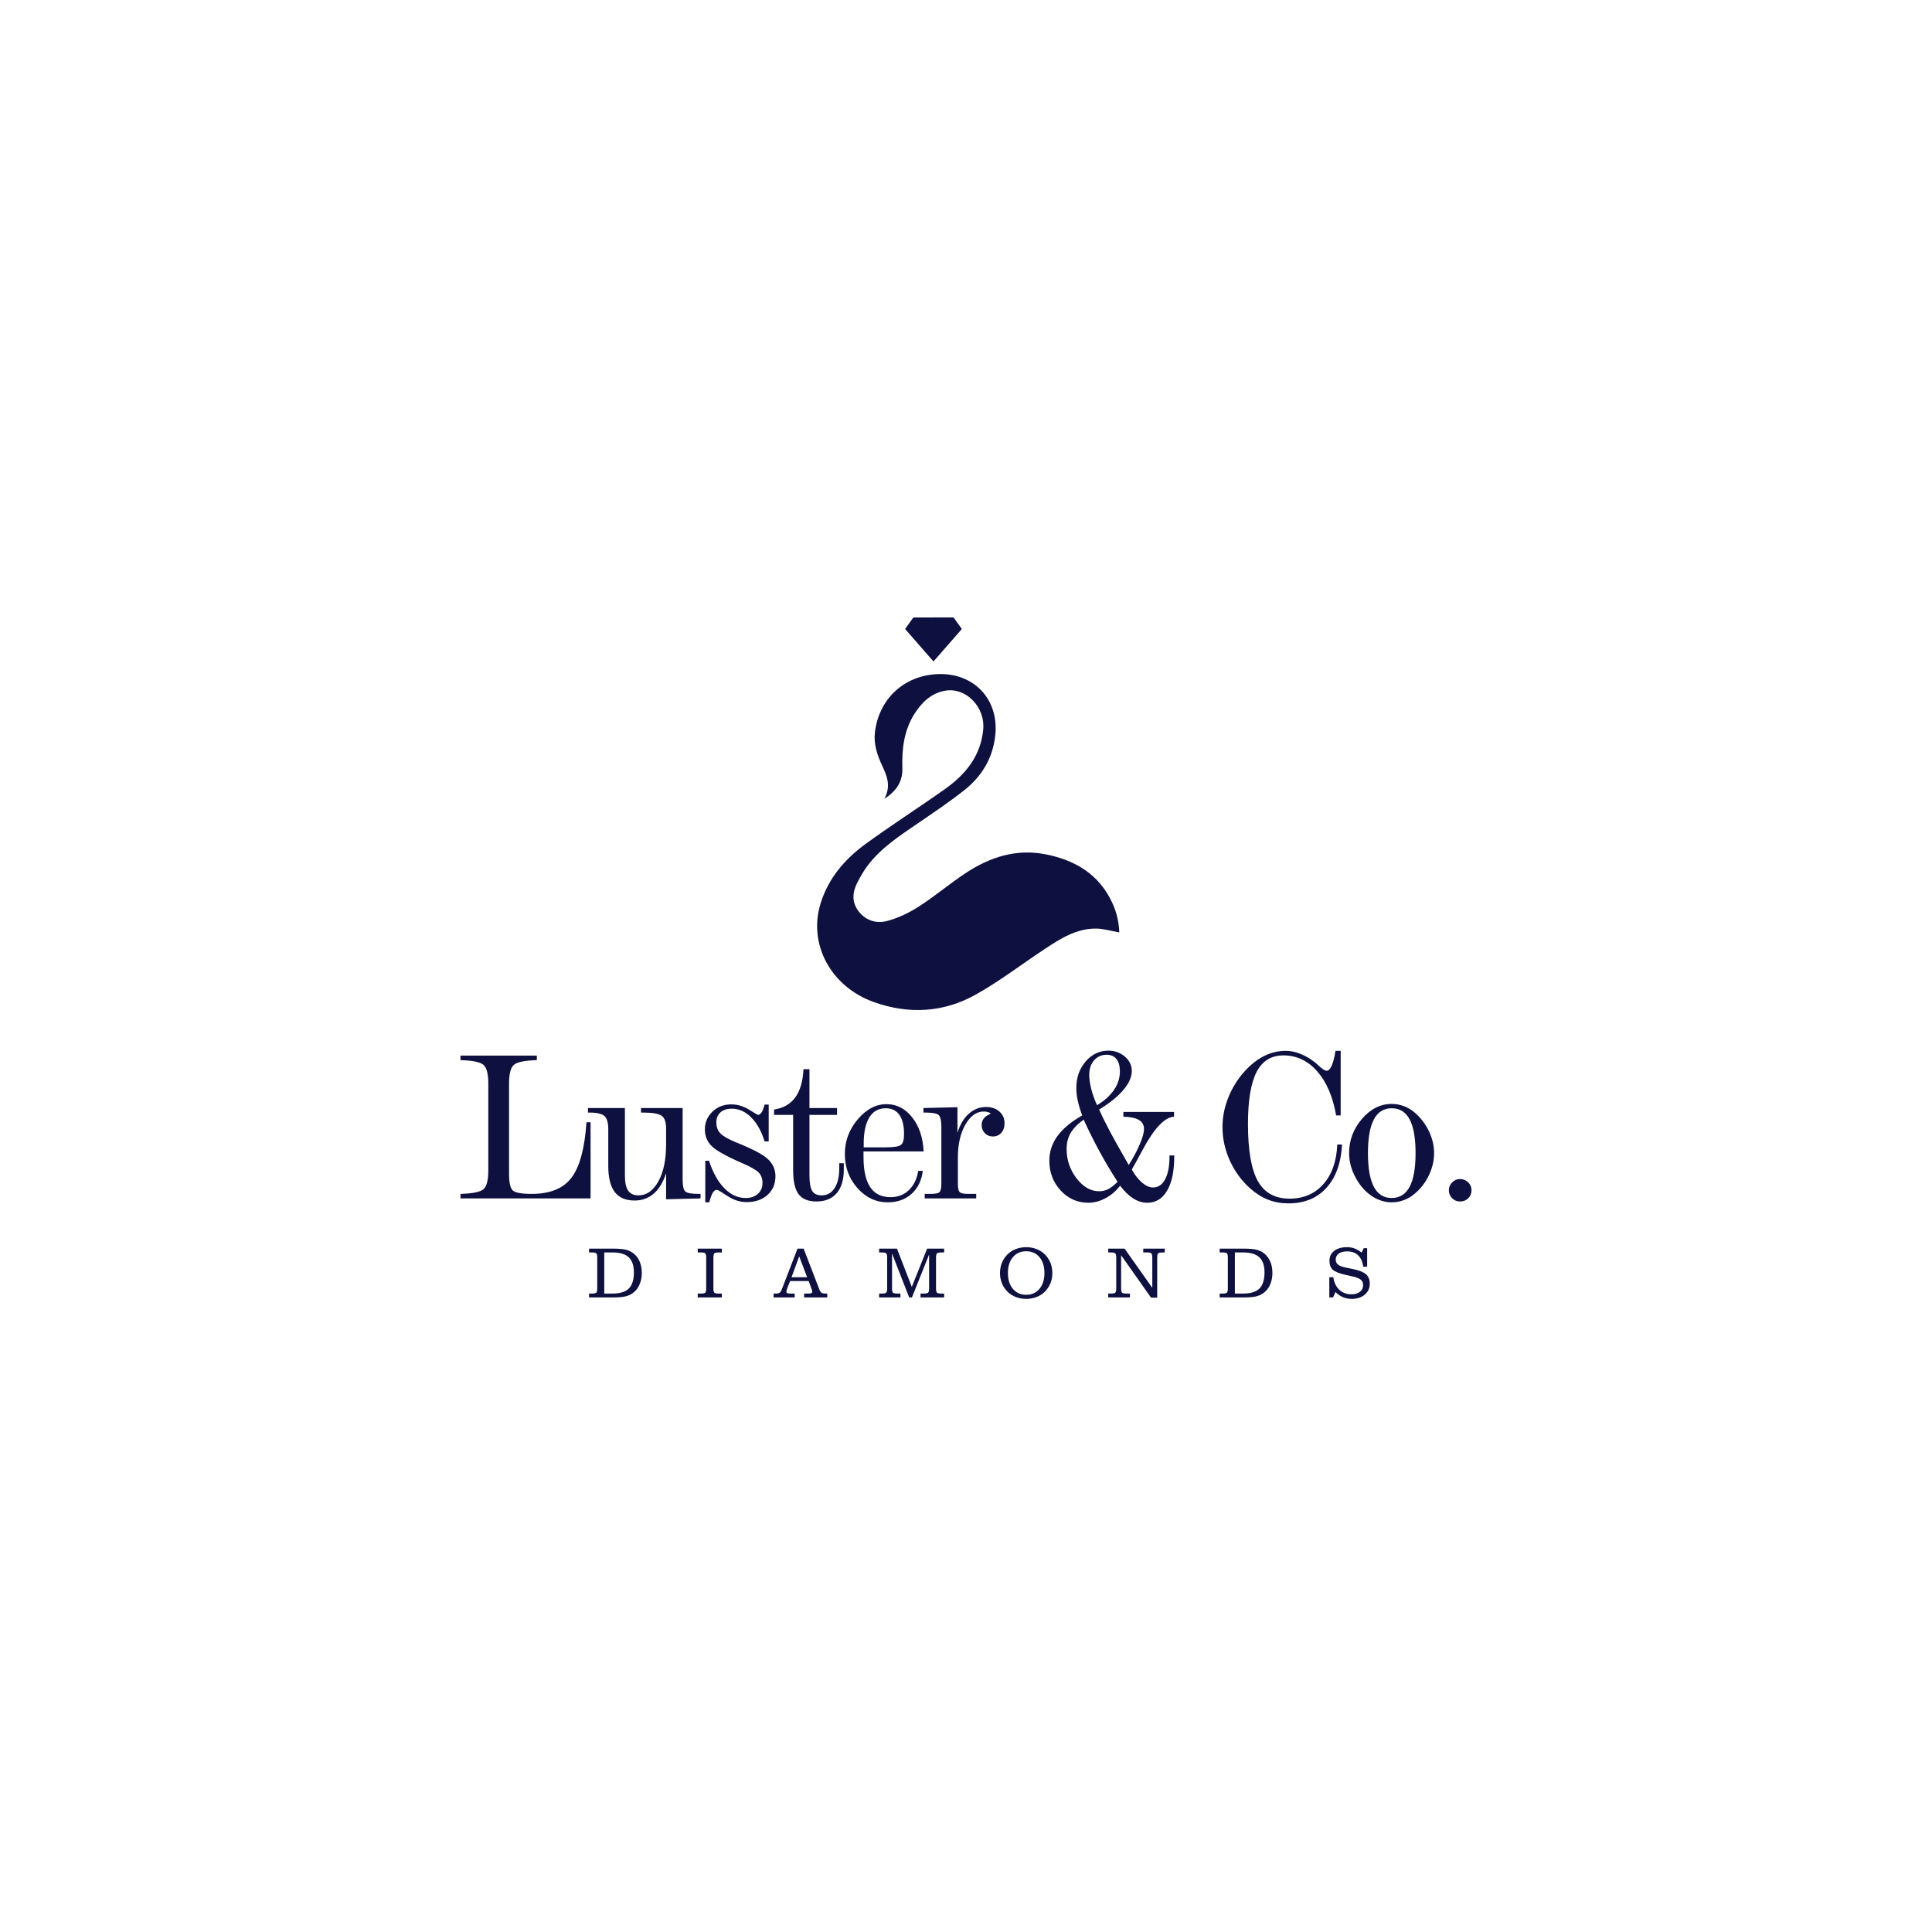 <?xml version="1.0" encoding="utf-8"?>
<!-- Generator: Adobe Illustrator 23.0.5, SVG Export Plug-In . SVG Version: 6.00 Build 0)  -->
<svg version="1.1" id="Layer_1" xmlns="http://www.w3.org/2000/svg" xmlns:xlink="http://www.w3.org/1999/xlink" x="0px" y="0px"
	 viewBox="0 0 2000 2000" style="enable-background:new 0 0 2000 2000;" xml:space="preserve">
<style type="text/css">
	.st0{clip-path:url(#SVGID_2_);fill:#0E103F;}
</style>
<g>
	<defs>
		<rect id="SVGID_1_" width="2000" height="2000"/>
	</defs>
	<clipPath id="SVGID_2_">
		<use xlink:href="#SVGID_1_"  style="overflow:visible;"/>
	</clipPath>
	<path class="st0" d="M476.7,1092.75h79.05v4.69c-12.58,0.37-20.52,2-23.82,4.91c-3.31,2.91-4.96,9.38-4.96,19.41v93.44
		c0,8.87,1.23,14.54,3.71,17.01c2.47,2.47,9.05,3.71,19.73,3.71c18.97,0,32.71-5.6,41.21-16.79c8.5-11.19,13.67-30.31,15.48-57.35
		h4.25v78.83H476.7v-4.69c12.65-0.36,20.61-2,23.88-4.91c3.27-2.91,4.91-9.38,4.91-19.41v-89.84c0-9.96-1.64-16.41-4.91-19.35
		c-3.27-2.94-11.23-4.6-23.88-4.96V1092.75z"/>
	<path class="st0" d="M608.64,1147.05h38.27v70.11c0,7.05,1.13,12.2,3.38,15.43c2.25,3.23,5.82,4.85,10.69,4.85
		c8.36,0,15.21-4.82,20.55-14.45c5.34-9.63,8.01-22.37,8.01-38.22v-16.57c0-6.61-1.54-11.01-4.63-13.19
		c-3.09-2.18-9.43-3.27-19.03-3.27h-2.29v-4.69h43.07v74.14c0,6.54,0.96,10.63,2.89,12.27c1.92,1.64,6.34,2.45,13.25,2.45h2.4v4.69
		l-35.65,0.87v-27.04c-3.05,9.38-7.32,16.45-12.81,21.21c-5.49,4.76-12.09,7.14-19.79,7.14c-9.23,0-16.08-2.92-20.55-8.78
		c-4.47-5.85-6.71-14.81-6.71-26.88v-38.38c0-6.61-1.35-11.1-4.03-13.47c-2.69-2.36-7.82-3.54-15.37-3.54h-1.64V1147.05z"/>
	<path class="st0" d="M791.5,1143.45h4.25v38.16h-4.25c-3.27-10.61-7.9-18.92-13.9-24.91c-6-6-12.67-8.99-20.01-8.99
		c-5.02,0-8.94,1.27-11.78,3.82c-2.83,2.55-4.25,6.04-4.25,10.47c0,4.58,1.38,8.32,4.14,11.23c2.76,2.91,8.21,6.03,16.36,9.38
		c16.93,6.76,27.95,12.58,33.04,17.44c5.09,4.87,7.63,10.72,7.63,17.56c0,8-2.74,14.46-8.23,19.41c-5.49,4.94-12.74,7.41-21.75,7.41
		c-6.69,0-13.27-2.13-19.73-6.38c-6.47-4.25-10.07-6.38-10.79-6.38c-1.6,0-3,0.93-4.2,2.78c-1.2,1.85-2.49,5.25-3.87,10.2h-4.03
		v-43.07h3.82c4,12.29,9.3,21.79,15.92,28.51c6.61,6.72,13.96,10.09,22.02,10.09c5.23,0,9.45-1.43,12.65-4.31
		c3.2-2.87,4.8-6.63,4.8-11.28c0-4.36-1.27-7.91-3.82-10.63c-2.55-2.73-8.18-5.98-16.9-9.76c-16.79-7.27-27.48-13.25-32.06-17.93
		c-4.58-4.69-6.87-10.38-6.87-17.06c0-7.27,2.62-13.41,7.85-18.43c5.23-5.02,11.7-7.52,19.41-7.52c6.47,0,12.63,1.82,18.48,5.45
		c5.85,3.64,8.92,5.45,9.21,5.45c1.38,0,2.65-0.91,3.82-2.73C789.61,1149.59,790.63,1146.94,791.5,1143.45"/>
	<path class="st0" d="M831.74,1106.81h6.21v40.23h28.57v7.09h-28.57v62.58c0,7.71,0.94,13.08,2.84,16.14
		c1.89,3.05,5.12,4.58,9.7,4.58c5.74,0,10.23-2.49,13.47-7.47c3.23-4.98,4.85-11.86,4.85-20.66v-5.13h4.69v6.54
		c0,10.61-2.45,18.77-7.36,24.48c-4.91,5.71-11.9,8.56-20.99,8.56c-8.51,0-14.65-2.51-18.43-7.52c-3.78-5.02-5.67-13.3-5.67-24.86
		v-57.24h-19.73v-5.56c9.6-1.45,16.92-5.65,21.97-12.59C828.34,1129.04,831.16,1119.32,831.74,1106.81"/>
	<path class="st0" d="M956.16,1191.97H893.9v5.78c0,13.89,2.31,24.28,6.92,31.18c4.61,6.91,11.61,10.36,20.99,10.36
		c7.56,0,13.88-2.4,18.97-7.2c5.09-4.8,8.36-11.48,9.81-20.06h4.69c-1.24,10.03-5.11,17.97-11.61,23.82
		c-6.51,5.85-14.7,8.78-24.59,8.78c-12.28,0-22.77-4.91-31.46-14.72c-8.69-9.81-13.03-21.59-13.03-35.33
		c0-13.45,4.45-25.4,13.36-35.87c8.9-10.47,18.84-15.7,29.82-15.7c10.39,0,19.21,4.52,26.44,13.57
		C951.45,1165.64,955.43,1177.43,956.16,1191.97 M917.12,1187.72c8.29,0,13.48-0.85,15.59-2.56c2.11-1.71,3.16-5.4,3.16-11.07
		c0-8.79-1.62-15.46-4.85-20.01c-3.23-4.54-7.94-6.81-14.12-6.81c-7.42,0-13.07,3.14-16.96,9.43c-3.89,6.29-5.83,15.36-5.83,27.2
		v3.82H917.12z"/>
	<path class="st0" d="M991.6,1197.97v27.69c0,4.36,0.64,7.16,1.91,8.4c1.27,1.24,4.09,1.85,8.45,1.85h8.61v4.69h-53.32v-4.69h6.43
		c4.58,0,7.52-0.6,8.83-1.8c1.31-1.2,1.96-4.02,1.96-8.45v-59.21c0-6.54-0.96-10.63-2.89-12.27c-1.93-1.64-6.34-2.45-13.25-2.45
		h-2.4v-4.69l35.22-0.87v26.49c2.62-8.43,6.52-14.99,11.72-19.68c5.2-4.69,11.14-7.03,17.83-7.03c5.67,0,10.28,1.57,13.85,4.69
		c3.56,3.13,5.34,7.2,5.34,12.21c0,4.07-1.13,7.36-3.38,9.87c-2.25,2.51-5.16,3.76-8.72,3.76c-3.27,0-6.02-1.13-8.23-3.38
		c-2.22-2.25-3.33-5.05-3.33-8.4c0-4.87,2.4-8.43,7.2-10.69c1.31-0.58,1.96-1.05,1.96-1.42c0-0.29-0.76-0.69-2.29-1.2
		c-1.53-0.51-3.09-0.76-4.69-0.76c-7.49,0-13.83,4.51-19.03,13.52C994.2,1173.18,991.6,1184.45,991.6,1197.97"/>
	<path class="st0" d="M1137.83,1148.57c5.52,12.58,14.54,29.62,27.04,51.14c1.6,2.84,2.8,4.95,3.6,6.33
		c4.94-7.92,8.81-15.23,11.61-21.91c2.8-6.69,4.2-11.81,4.2-15.37c0-4.14-1.76-7.27-5.29-9.38c-3.53-2.11-8.89-3.23-16.08-3.38
		v-4.91h52.44v4.91c-9.67,0.44-20.57,11.99-32.71,34.67c-4.51,8.5-8.18,15.19-11.01,20.06c3.27,5.82,6.85,10.36,10.74,13.63
		c3.89,3.27,7.65,4.91,11.29,4.91c5.3,0,9.47-2.81,12.48-8.45c3.01-5.63,4.52-13.47,4.52-23.5v-1.2h4.91v0.98
		c0,15.27-2.45,27.08-7.36,35.44c-4.91,8.36-11.76,12.54-20.55,12.54c-4.94,0-9.74-1.46-14.39-4.36c-4.65-2.91-9.23-7.34-13.74-13.3
		c-4.14,5.45-9.16,9.76-15.05,12.92c-5.89,3.16-11.81,4.74-17.77,4.74c-11.34,0-20.92-4.24-28.73-12.7
		c-7.81-8.47-11.72-18.73-11.72-30.8c0-9.3,2.78-17.79,8.34-25.46c5.56-7.67,14.12-14.81,25.68-21.42
		c-2.11-5.74-3.65-10.9-4.63-15.48c-0.98-4.58-1.47-8.83-1.47-12.76c0-10.9,3.22-20.1,9.65-27.59c6.43-7.49,14.3-11.23,23.6-11.23
		c6.61,0,12.3,2.06,17.06,6.16c4.76,4.11,7.14,9.07,7.14,14.88c0,6.18-2.89,12.7-8.67,19.57
		C1157.18,1135.11,1148.8,1141.89,1137.83,1148.57 M1121.8,1159.04c-6.11,4.36-10.58,8.94-13.41,13.74s-4.25,10.29-4.25,16.46
		c0,11.49,3.43,21.68,10.3,30.58c6.87,8.9,14.66,13.36,23.39,13.36c3.34,0,6.43-0.71,9.27-2.13c2.83-1.42,6.11-3.98,9.81-7.69
		c-6.4-9.81-12.52-20.08-18.37-30.8C1132.69,1181.85,1127.11,1170.67,1121.8,1159.04 M1135.65,1144.1
		c7.78-4.72,13.66-10.05,17.66-15.97c4-5.92,6-12.27,6-19.03c0-5.52-1.18-9.77-3.54-12.76c-2.36-2.98-5.72-4.47-10.09-4.47
		c-5.31,0-9.65,1.91-13.03,5.73c-3.38,3.81-5.07,8.81-5.07,14.99c0,4.29,0.69,9.18,2.07,14.66
		C1131.03,1132.75,1133.03,1138.36,1135.65,1144.1"/>
	<path class="st0" d="M1382.52,1087.84h5.34v66.84h-4.69c-3.42-19.48-9.96-34.71-19.63-45.68c-9.67-10.97-21.33-16.46-35-16.46
		c-12.58,0-21.83,5.74-27.75,17.23c-5.93,11.48-8.89,29.4-8.89,53.75c0,27.26,3.4,46.96,10.2,59.1
		c6.79,12.14,17.75,18.21,32.87,18.21c14.46,0,26.13-5.02,35-15.05c8.87-10.03,13.67-23.7,14.39-41h4.91
		c-1.02,19.19-6.4,34.15-16.14,44.87c-9.74,10.72-22.82,16.08-39.25,16.08c-7.56,0-14.54-1.24-20.93-3.71
		c-6.4-2.47-12.54-6.29-18.43-11.45c-9.16-8.14-16.28-17.83-21.37-29.06c-5.09-11.23-7.63-22.84-7.63-34.84
		c0-9.52,1.72-18.95,5.18-28.29c3.45-9.34,8.34-17.94,14.67-25.79c6.76-8.21,13.94-14.39,21.53-18.54
		c7.59-4.14,15.68-6.22,24.26-6.22c5.01,0,10.25,1.13,15.7,3.38c5.45,2.25,10.58,5.38,15.37,9.38c0.72,0.65,1.78,1.6,3.16,2.83
		c3.56,3.34,6.21,5.02,7.96,5.02c1.89,0,3.61-1.74,5.18-5.23C1380.1,1099.73,1381.43,1094.6,1382.52,1087.84"/>
	<path class="st0" d="M1440.64,1142.79c4.36,0,8.56,0.75,12.59,2.24c4.03,1.49,7.8,3.73,11.28,6.71
		c6.32,5.52,11.25,11.99,14.77,19.41c3.52,7.41,5.29,14.94,5.29,22.57c0,7.71-1.78,15.32-5.34,22.84
		c-3.56,7.52-8.47,13.9-14.72,19.14c-3.34,2.91-7.07,5.12-11.18,6.65c-4.11,1.53-8.34,2.29-12.7,2.29c-3.42,0-6.8-0.51-10.14-1.53
		c-3.34-1.02-6.58-2.51-9.7-4.47c-7.05-4.58-12.85-11.05-17.39-19.41c-4.54-8.36-6.82-16.86-6.82-25.51
		c0-13.3,4.43-25.11,13.3-35.44C1418.76,1147.96,1429.01,1142.79,1440.64,1142.79 M1440.64,1147.27c-8.22,0-14.36,3.85-18.43,11.56
		c-4.07,7.7-6.11,19.34-6.11,34.89c0,15.48,2.03,27.09,6.11,34.84c4.07,7.74,10.21,11.61,18.43,11.61c8.29,0,14.48-3.87,18.59-11.61
		c4.1-7.74,6.16-19.35,6.16-34.84c0-15.63-2.06-27.27-6.16-34.94C1455.12,1151.1,1448.93,1147.27,1440.64,1147.27"/>
	<path class="st0" d="M1511.41,1220.54c3.27,0,6.07,1.13,8.4,3.38c2.33,2.25,3.49,4.98,3.49,8.18c0,3.34-1.13,6.13-3.38,8.34
		c-2.25,2.22-5.09,3.33-8.5,3.33c-3.2,0-5.93-1.13-8.18-3.38c-2.25-2.25-3.38-5.02-3.38-8.29c0-3.12,1.14-5.83,3.43-8.12
		C1505.58,1221.68,1508.28,1220.54,1511.41,1220.54"/>
	<path class="st0" d="M609.8,1343.1v-4.01h3.09c2.18,0,3.62-0.3,4.32-0.88c0.7-0.59,1.05-2.14,1.05-4.67v-31.48
		c0-2.5-0.34-4.05-1.03-4.63c-0.69-0.59-2.13-0.88-4.34-0.88h-3.09v-3.97h24.56c6.15,0,10.75,0.39,13.79,1.18
		c3.04,0.78,5.67,2.1,7.91,3.93c2.72,2.23,4.79,5.06,6.21,8.48c1.42,3.42,2.13,7.3,2.13,11.64c0,3.97-0.66,7.66-1.99,11.05
		c-1.32,3.39-3.18,6.16-5.55,8.29c-2.38,2.16-5.14,3.69-8.29,4.6c-3.15,0.91-7.94,1.36-14.36,1.36H609.8z M625.53,1296.54v42.55
		h8.68c7.67,0,13.26-1.74,16.75-5.22c3.49-3.48,5.24-9.07,5.24-16.77c0-7.01-1.78-12.19-5.33-15.54c-3.56-3.35-9.08-5.02-16.59-5.02
		H625.53z"/>
	<path class="st0" d="M722.3,1343.1v-4.01h3.42c2.18,0,3.61-0.29,4.3-0.88c0.69-0.59,1.03-2.14,1.03-4.67v-31.48
		c0-2.5-0.34-4.05-1.03-4.63c-0.69-0.59-2.12-0.88-4.3-0.88h-3.42v-3.97h24.93v3.97h-3.38c-2.21,0-3.65,0.29-4.32,0.88
		c-0.67,0.59-1.01,2.13-1.01,4.63v31.48c0,2.53,0.34,4.08,1.03,4.67s2.12,0.88,4.3,0.88h3.38v4.01H722.3z"/>
	<path class="st0" d="M800.8,1343.1v-4.01h2.5c1.69,0,2.95-0.29,3.79-0.88c0.83-0.59,1.58-1.74,2.24-3.46l16.25-42.18h6.33
		l16.11,41.85c0.71,1.91,1.5,3.17,2.37,3.77c0.87,0.6,2.16,0.9,3.88,0.9h2.13v4.01h-23.98v-4.01h4.08c1.81,0,3-0.15,3.55-0.44
		c0.55-0.29,0.83-0.9,0.83-1.8c0-0.17-0.05-0.44-0.15-0.79c-0.1-0.36-0.23-0.77-0.4-1.23l-3.16-8.68H817.9l-2.79,7.1
		c-0.42,1.08-0.69,1.89-0.83,2.45c-0.14,0.55-0.2,1.01-0.2,1.38c0,0.78,0.29,1.32,0.88,1.6c0.59,0.28,1.9,0.42,3.93,0.42h3.75v4.01
		H800.8z M819.41,1322.17h16.11l-8.2-21.62L819.41,1322.17z"/>
	<path class="st0" d="M918.38,1302.13c0-2.53-0.35-4.09-1.05-4.69c-0.7-0.6-2.14-0.9-4.32-0.9h-2.94v-3.97h18.46l15.37,39.6
		l15.88-39.6h17.61v3.97h-3.09c-2.18,0-3.62,0.3-4.3,0.9c-0.69,0.6-1.03,2.16-1.03,4.69v31.4c0,2.53,0.34,4.08,1.03,4.67
		c0.69,0.59,2.12,0.88,4.3,0.88h3.09v4.01h-24.45v-4.01h3.53c2.18,0,3.62-0.3,4.3-0.88c0.69-0.59,1.03-2.14,1.03-4.67v-34.86
		l-17.76,44.42h-2.87l-17.76-45.49v35.93c0,2.53,0.34,4.08,1.03,4.67c0.69,0.59,2.12,0.88,4.3,0.88h3.38v4.01h-22.06v-4.01h2.94
		c2.18,0,3.62-0.3,4.32-0.88c0.7-0.59,1.05-2.14,1.05-4.67V1302.13z"/>
	<path class="st0" d="M1035.19,1317.8c0-3.92,0.71-7.57,2.13-10.94c1.42-3.37,3.49-6.33,6.21-8.88c2.38-2.21,5.19-3.91,8.44-5.11
		c3.25-1.2,6.69-1.8,10.31-1.8c3.63,0,7.07,0.6,10.32,1.8c3.25,1.2,6.06,2.91,8.44,5.11c2.74,2.57,4.82,5.53,6.23,8.88
		c1.41,3.35,2.11,6.99,2.11,10.94c0,3.97-0.7,7.64-2.11,11c-1.41,3.36-3.49,6.32-6.23,8.9c-2.38,2.21-5.19,3.91-8.44,5.11
		c-3.25,1.2-6.69,1.8-10.32,1.8c-3.63,0-7.07-0.6-10.31-1.8c-3.25-1.2-6.06-2.91-8.44-5.11c-2.72-2.55-4.79-5.52-6.21-8.9
		C1035.9,1325.41,1035.19,1321.74,1035.19,1317.8 M1043.39,1317.8c0,6.86,1.72,12.34,5.17,16.44c3.44,4.09,8.02,6.14,13.73,6.14
		c5.71,0,10.29-2.05,13.74-6.14c3.44-4.09,5.17-9.57,5.17-16.44c0-6.86-1.72-12.33-5.15-16.4c-3.43-4.07-8.02-6.1-13.75-6.1
		c-5.71,0-10.29,2.03-13.73,6.1C1045.12,1305.47,1043.39,1310.93,1043.39,1317.8"/>
	<path class="st0" d="M1197.93,1343.32h-6.4l-30.96-43.91v34.13c0,2.53,0.34,4.08,1.03,4.67c0.69,0.59,2.12,0.88,4.3,0.88h3.79v4.01
		h-22.47v-4.01h2.94c2.18,0,3.62-0.29,4.32-0.88c0.7-0.59,1.05-2.15,1.05-4.67v-31.4c0-2.52-0.35-4.09-1.05-4.69
		c-0.7-0.6-2.14-0.9-4.32-0.9h-2.94v-3.97h16.95l28.68,40.6v-31.04c0-2.52-0.34-4.09-1.03-4.69c-0.69-0.6-2.12-0.9-4.3-0.9h-4.01
		v-3.97h22.25v3.97h-2.5c-2.18,0-3.62,0.3-4.3,0.9c-0.69,0.6-1.03,2.16-1.03,4.69V1343.32z"/>
	<path class="st0" d="M1262.6,1343.1v-4.01h3.09c2.18,0,3.62-0.3,4.32-0.88c0.7-0.59,1.05-2.14,1.05-4.67v-31.48
		c0-2.5-0.34-4.05-1.03-4.63c-0.69-0.59-2.13-0.88-4.34-0.88h-3.09v-3.97h24.56c6.15,0,10.75,0.39,13.79,1.18
		c3.04,0.78,5.68,2.1,7.91,3.93c2.72,2.23,4.79,5.06,6.21,8.48c1.42,3.42,2.13,7.3,2.13,11.64c0,3.97-0.66,7.66-1.99,11.05
		c-1.32,3.39-3.18,6.16-5.55,8.29c-2.38,2.16-5.14,3.69-8.29,4.6c-3.15,0.91-7.94,1.36-14.36,1.36H1262.6z M1278.34,1296.54v42.55
		h8.68c7.67,0,13.26-1.74,16.75-5.22c3.49-3.48,5.24-9.07,5.24-16.77c0-7.01-1.78-12.19-5.33-15.54c-3.56-3.35-9.08-5.02-16.58-5.02
		H1278.34z"/>
	<path class="st0" d="M1376.1,1343.1v-20.92h4.15c0.78,5.49,2.84,9.81,6.18,12.96c3.33,3.15,7.53,4.72,12.58,4.72
		c3.65,0,6.58-0.87,8.79-2.61c2.21-1.74,3.31-4.03,3.31-6.88c0-2.43-0.83-4.32-2.5-5.68c-1.67-1.36-4.72-2.53-9.16-3.51l-6.25-1.36
		c-6.77-1.52-11.28-3.33-13.55-5.44c-2.27-2.11-3.4-5.21-3.4-9.3c0-4.27,1.64-7.67,4.93-10.21c3.28-2.54,7.72-3.81,13.31-3.81
		c2.77,0,5.39,0.46,7.85,1.38c2.46,0.92,4.86,2.34,7.19,4.25l2.21-4.56h3.53v19.12h-4.08c-0.64-5.1-2.38-9.01-5.24-11.73
		c-2.86-2.72-6.65-4.08-11.38-4.08c-3.73,0-6.63,0.75-8.72,2.26c-2.08,1.51-3.13,3.61-3.13,6.31c0,2.11,0.83,3.82,2.48,5.13
		s4.25,2.31,7.78,3l7.28,1.51c6.47,1.3,11.04,3.1,13.72,5.41c2.67,2.31,4.01,5.55,4.01,9.74c0,4.68-1.73,8.49-5.2,11.42
		c-3.47,2.93-7.99,4.4-13.55,4.4c-3.24,0-6.22-0.58-8.95-1.73c-2.73-1.15-5.35-2.94-7.85-5.37l-2.46,5.59H1376.1z"/>
	<path class="st0" d="M915.58,826.92c13.17-8.63,18.93-18.53,18.54-31.82c-0.59-19.83,1.64-39.03,12.59-56.25
		c7.37-11.58,16.8-20.82,30.7-23.66c22.06-4.5,42.68,16.36,40.39,40.2c-2.63,27.39-18.39,46.43-39.67,61.51
		c-27.2,19.27-55.34,37.24-82.26,56.88c-21.38,15.6-38.32,35.4-46.37,61.31c-13.13,42.26,10.55,86.38,55.06,102.24
		c36.13,12.88,72.07,10.95,105.38-7.67c24.75-13.83,47.46-31.3,71.17-46.99c16.33-10.81,32.93-21.53,53.46-21.42
		c7.66,0.04,15.31,2.47,24.1,4.01c-0.31-10.38-2.69-20.74-7.14-30.42c-13.63-29.7-38.4-44.49-69.37-50.51
		c-30.1-5.85-57.07,2.84-81.84,19.05c-16.77,10.98-32.13,24.11-48.97,34.95c-10.06,6.48-21.36,11.93-32.86,15.03
		c-11.05,2.98-22.33-0.22-29.86-10.23c-7.21-9.58-6.18-19.87-0.93-29.9c3.13-5.98,6.49-11.95,10.56-17.31
		c13.86-18.25,32.79-30.56,51.4-43.29c16.55-11.32,33.29-22.49,48.96-34.96c18.05-14.37,29.29-33.27,31.71-56.74
		c3.8-36.9-21.96-64.39-59.17-63.11c-35.04,1.2-61.44,25.53-65.46,60.4c-1.42,12.34,2.52,23.61,7.57,34.51
		C918.11,803.14,922.64,813.42,915.58,826.92"/>
	<path class="st0" d="M966.34,684.75c-9.82-11.24-19.53-22.36-29.35-33.6c1.4-1.98,2.8-3.97,4.21-5.96c1.23-1.74,2.42-3.5,3.72-5.18
		c0.33-0.43,1.02-0.83,1.54-0.83c13.25-0.05,26.49-0.04,39.74-0.01c0.44,0,1.06,0.18,1.3,0.5c2.75,3.77,5.44,7.58,8.2,11.47
		C985.93,662.33,976.19,673.47,966.34,684.75"/>
</g>
</svg>
